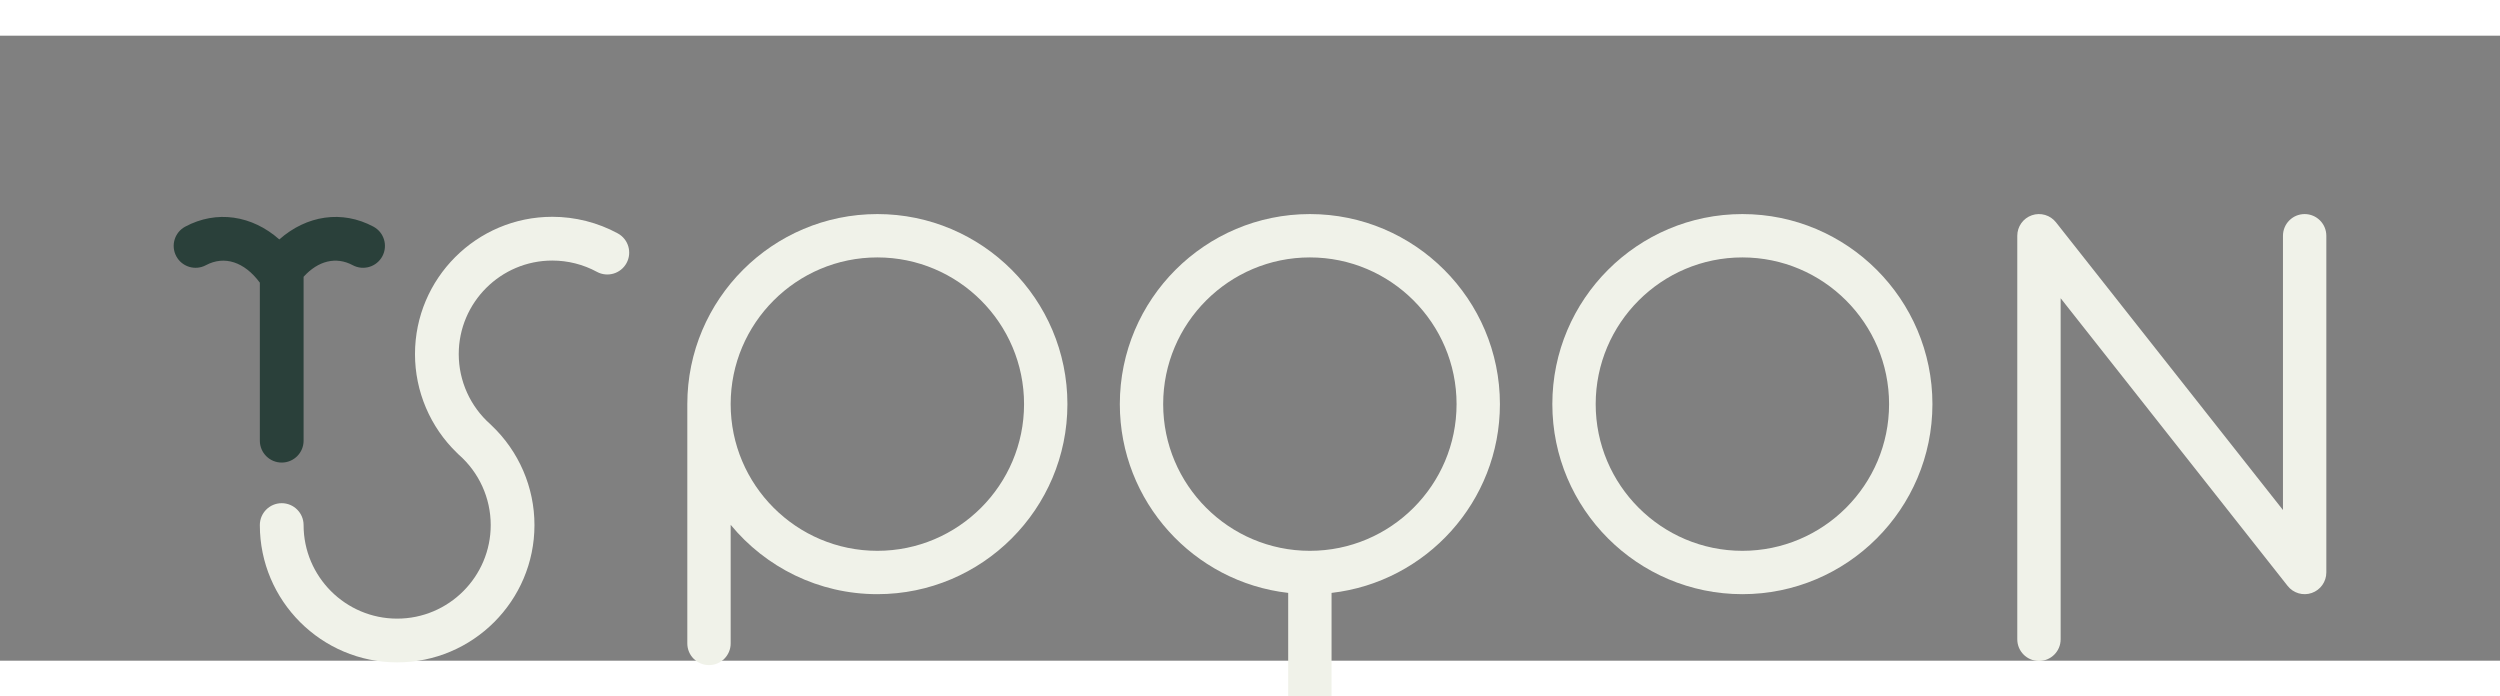 <?xml version="1.0" encoding="UTF-8"?>
<svg id="Layer_1" data-name="Layer 1" xmlns="http://www.w3.org/2000/svg" width="1000" height="278.549" viewBox="100 0 800 200">
  <rect x="100" y="0" width="800" height="200" fill="#808080" stroke="none"/>
  <defs>
    <style>
      .cls-1 {
        fill: #f0f2e9;
      }

      .cls-1, .cls-2 {
        stroke-width: 0px;
      }

      .cls-2 {
        fill: #2a403a;
      }
    </style>
  </defs>
  <path class="cls-1" d="m519.159,57.082c-33.534,0-60.815,27.284-60.815,60.817,0,31.187,23.601,56.952,53.878,60.408v36.226c0,3.832,3.106,6.937,6.937,6.937,3.831,0,6.937-3.105,6.937-6.937v-36.226c30.278-3.455,53.878-29.221,53.878-60.408,0-33.534-27.281-60.817-60.815-60.817Zm0,107.759c-25.884,0-46.942-21.058-46.942-46.942,0-25.886,21.058-46.944,46.942-46.944,25.884,0,46.942,21.058,46.942,46.944,0,25.884-21.058,46.942-46.942,46.942Z"/>
  <path class="cls-1" d="m657.562,57.082c-33.534,0-60.815,27.284-60.815,60.817,0,33.534,27.281,60.815,60.815,60.815,33.534,0,60.815-27.281,60.815-60.815,0-33.534-27.281-60.817-60.815-60.817Zm0,107.759c-25.884,0-46.942-21.058-46.942-46.942,0-25.886,21.058-46.944,46.942-46.944,25.884,0,46.942,21.058,46.942,46.944,0,25.884-21.058,46.942-46.942,46.942Z"/>
  <path class="cls-1" d="m380.755,57.082c-33.534,0-60.815,27.284-60.815,60.817v76.578c0,3.832,3.106,6.937,6.937,6.937,3.831,0,6.937-3.105,6.937-6.937v-37.956c11.163,13.544,28.061,22.193,46.942,22.193,33.534,0,60.815-27.281,60.815-60.815,0-33.534-27.281-60.817-60.815-60.817Zm0,107.759c-25.884,0-46.942-21.058-46.942-46.942,0-25.886,21.058-46.944,46.942-46.944,25.884,0,46.942,21.058,46.942,46.944,0,25.884-21.058,46.942-46.942,46.942Z"/>
  <path class="cls-1" d="m837.487,57.082c-3.831,0-6.937,3.105-6.937,6.937v87.769l-72.638-92.066c-1.831-2.321-4.933-3.229-7.719-2.256-2.791.969-4.663,3.599-4.663,6.553v129.136c0,3.832,3.106,6.937,6.937,6.937,3.831,0,6.937-3.105,6.937-6.937v-109.146l72.638,92.066c1.83,2.321,4.93,3.227,7.719,2.256,2.791-.969,4.663-3.599,4.663-6.553v-107.759c0-3.832-3.106-6.937-6.937-6.937Z"/>
  <path class="cls-1" d="m297.687,63.264c-6.391-3.473-13.636-5.309-20.95-5.309-24.229,0-43.94,19.712-43.94,43.94,0,11.939,4.875,23.344,13.428,31.607.172.186.353.366.548.537,6.518,5.692,10.256,13.916,10.256,22.561,0,16.509-13.431,29.94-29.94,29.94-16.509,0-29.94-13.432-29.94-29.94,0-3.866-3.134-7-7-7s-7,3.134-7,7c0,24.229,19.711,43.94,43.94,43.94,24.229,0,43.94-19.712,43.94-43.94,0-12.085-4.985-23.599-13.722-31.884-.12-.123-.239-.246-.37-.361-6.444-5.688-10.14-13.874-10.14-22.459,0-16.509,13.431-29.94,29.94-29.94,4.987,0,9.92,1.248,14.266,3.609,3.396,1.848,7.647.588,9.493-2.809s.588-7.646-2.809-9.492Z"/>
  <path class="cls-2" d="m219.486,61.102c-10.037-5.373-21.366-3.621-30.105,4.095-8.738-7.717-20.067-9.467-30.105-4.095-3.409,1.824-4.693,6.065-2.869,9.475,1.825,3.409,6.067,4.693,9.475,2.869,5.931-3.176,12.338-1.072,17.269,5.593v50.564c0,3.866,3.134,7,7,7s7-3.134,7-7v-52.458c4.682-5.15,10.398-6.552,15.731-3.7,3.409,1.823,7.651.54,9.475-2.869,1.824-3.409.54-7.65-2.869-9.475Z"/>
</svg>